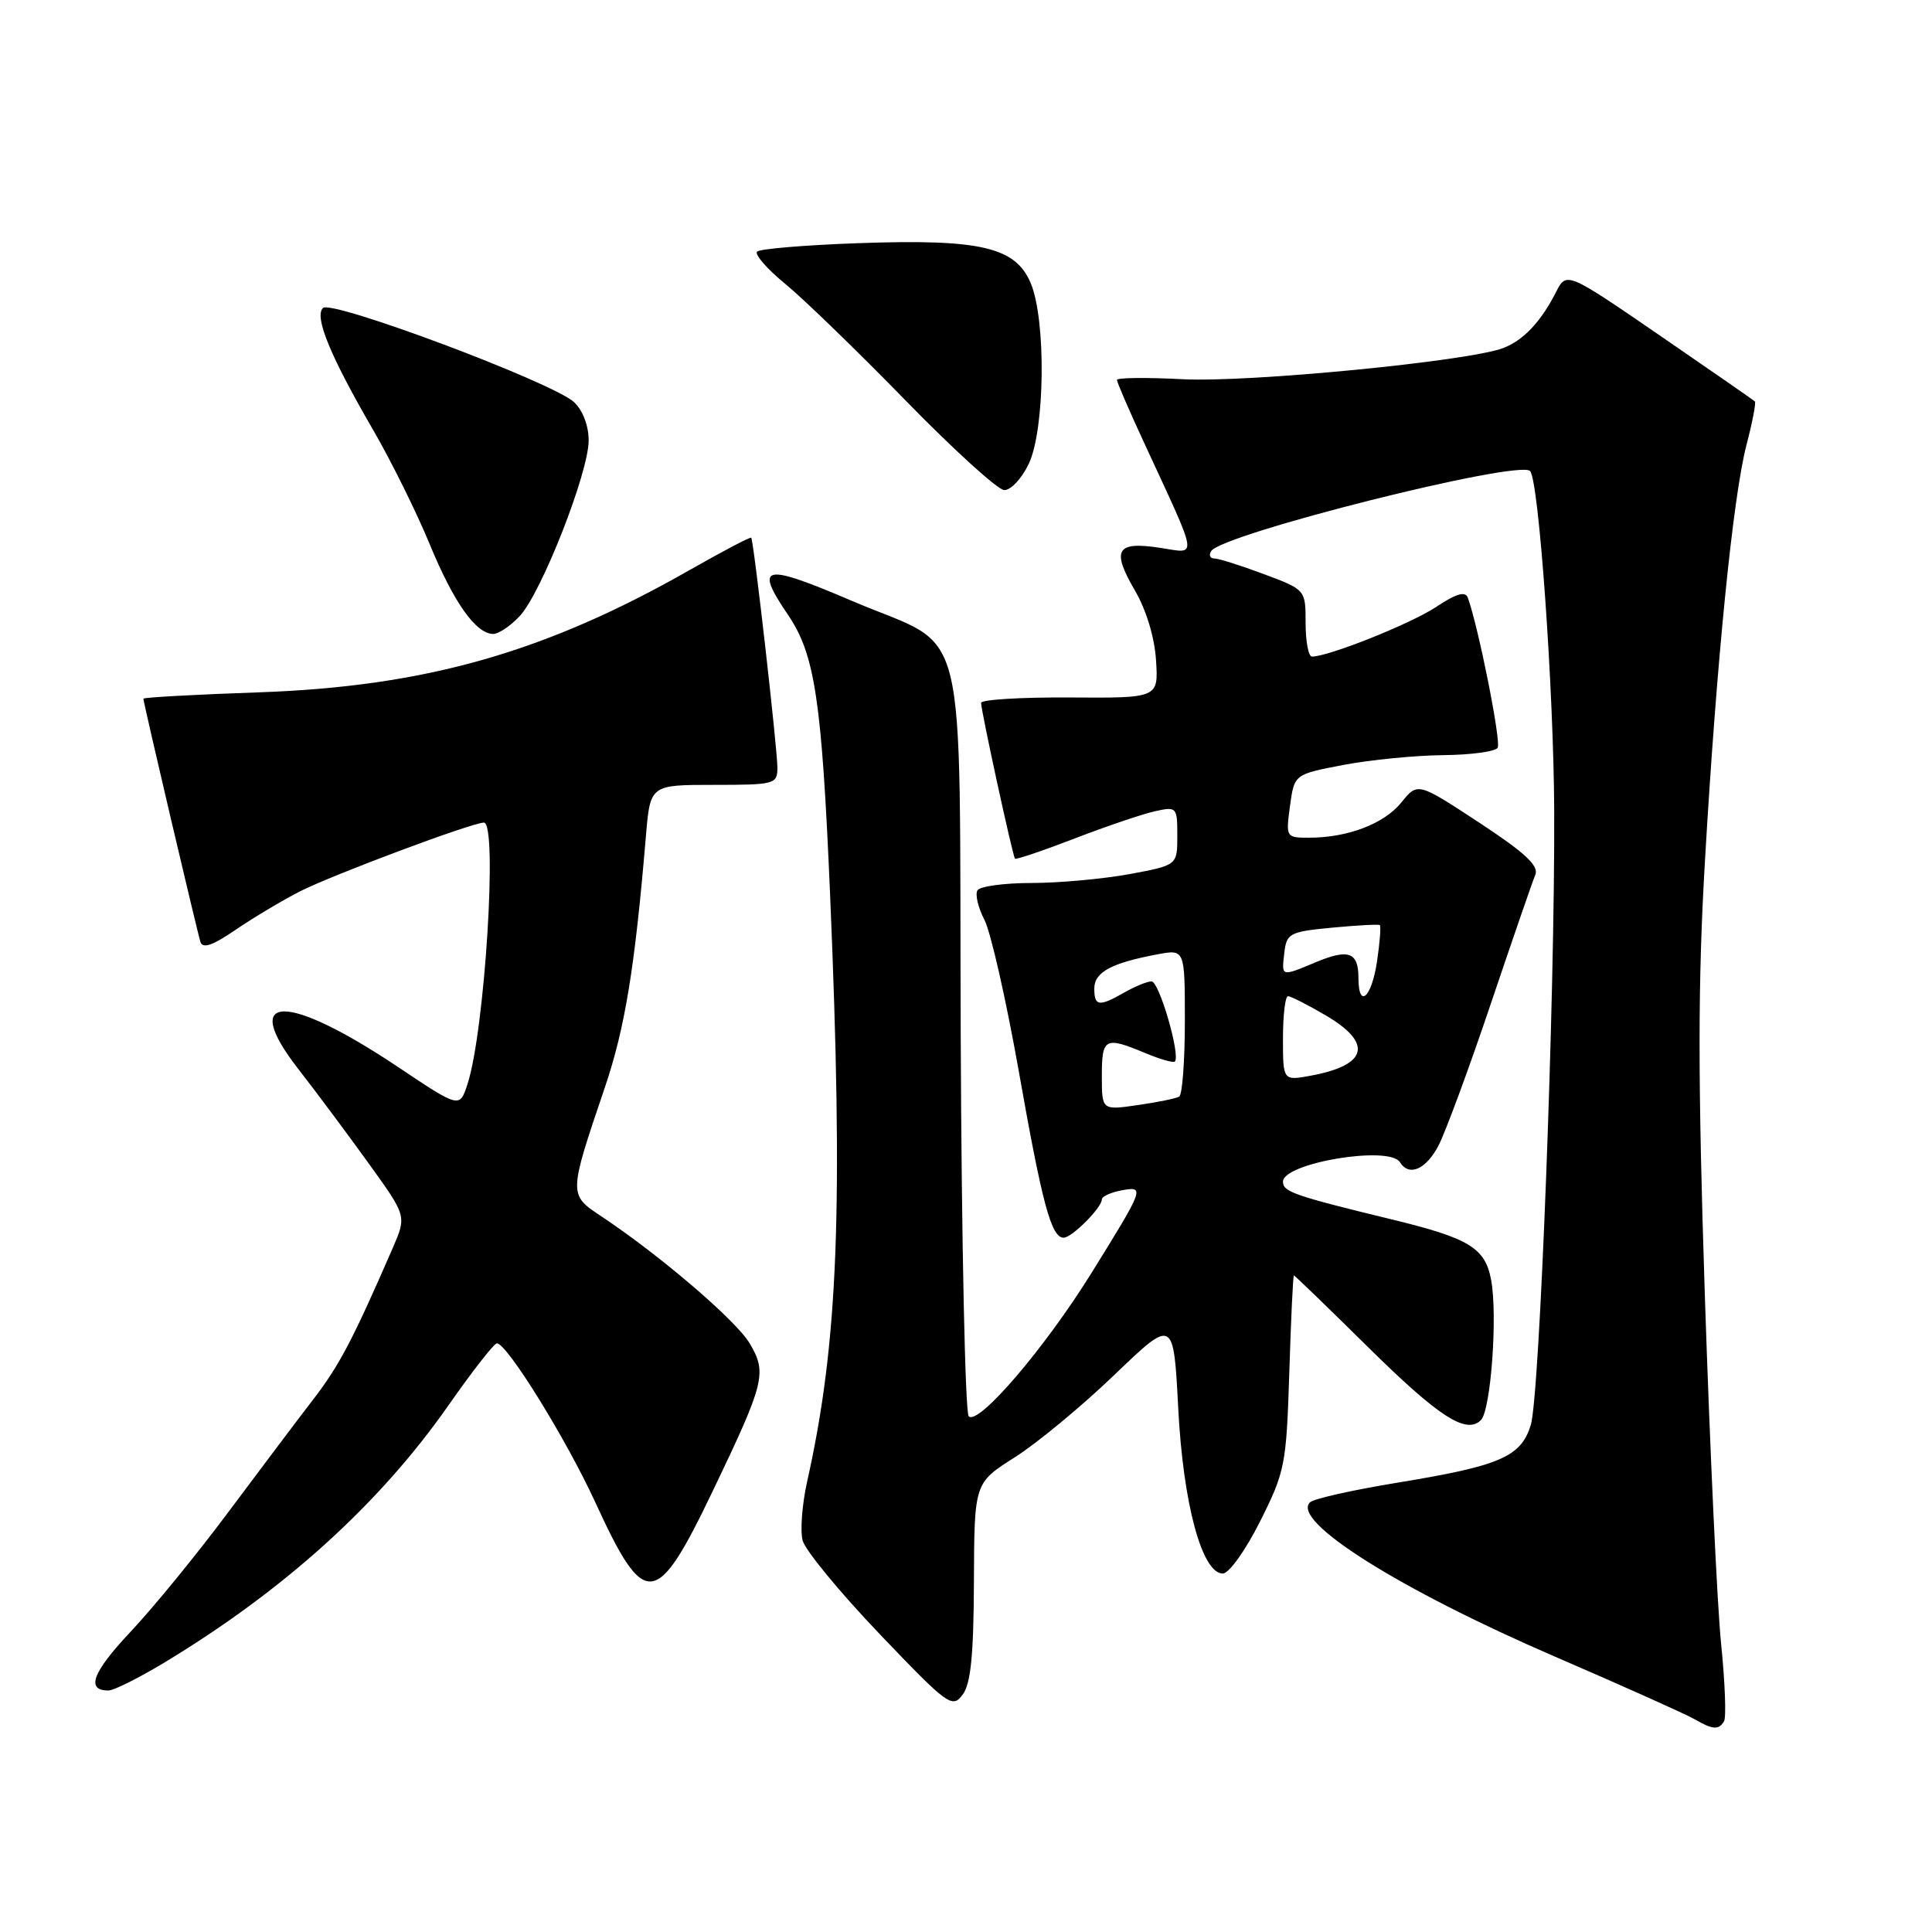 <?xml version="1.0" encoding="UTF-8" standalone="no"?>
<!DOCTYPE svg PUBLIC "-//W3C//DTD SVG 1.1//EN" "http://www.w3.org/Graphics/SVG/1.1/DTD/svg11.dtd" >
<svg xmlns="http://www.w3.org/2000/svg" xmlns:xlink="http://www.w3.org/1999/xlink" version="1.1" viewBox="0 0 256 256">
 <g >
 <path fill="currentColor"
d=" M 228.44 228.09 C 228.75 227.59 228.58 222.98 228.06 217.84 C 227.53 212.70 226.57 191.92 225.90 171.66 C 224.97 142.96 224.97 130.27 225.91 114.16 C 227.46 87.52 229.62 65.92 231.41 58.99 C 232.20 55.97 232.70 53.36 232.53 53.19 C 232.36 53.02 226.67 49.08 219.90 44.43 C 207.57 35.97 207.57 35.97 206.16 38.74 C 204.16 42.66 201.86 45.09 199.18 46.12 C 194.59 47.87 165.51 50.70 156.75 50.25 C 151.94 50.00 148.00 50.04 148.00 50.34 C 148.00 50.64 149.62 54.40 151.61 58.69 C 158.95 74.58 158.76 73.34 153.65 72.58 C 147.91 71.71 147.25 72.86 150.38 78.24 C 151.89 80.83 152.99 84.46 153.18 87.50 C 153.50 92.50 153.50 92.50 141.75 92.42 C 135.29 92.38 130.00 92.70 130.00 93.14 C 130.00 94.19 134.18 113.41 134.49 113.78 C 134.62 113.93 138.18 112.73 142.41 111.10 C 146.64 109.47 151.43 107.85 153.05 107.49 C 155.92 106.86 156.00 106.94 156.00 110.75 C 156.00 114.65 156.00 114.65 149.63 115.83 C 146.13 116.47 140.31 117.00 136.69 117.00 C 133.08 117.00 129.85 117.44 129.52 117.97 C 129.19 118.50 129.60 120.27 130.44 121.88 C 131.28 123.50 133.31 132.47 134.97 141.81 C 138.11 159.59 139.30 164.00 140.94 164.00 C 142.03 164.00 146.00 160.02 146.00 158.93 C 146.00 158.55 147.15 158.01 148.56 157.74 C 151.74 157.14 151.66 157.34 144.65 168.64 C 138.44 178.65 129.64 188.92 128.36 187.67 C 127.89 187.21 127.41 164.51 127.30 137.23 C 127.07 80.13 128.61 86.34 112.96 79.65 C 101.06 74.57 99.90 74.82 104.44 81.51 C 107.98 86.73 108.89 92.80 109.99 118.50 C 111.76 160.18 111.07 177.94 106.94 196.36 C 106.28 199.35 106.01 202.85 106.36 204.14 C 106.71 205.44 111.29 211.00 116.54 216.50 C 125.61 225.99 126.17 226.40 127.55 224.56 C 128.64 223.10 129.01 219.37 129.05 209.56 C 129.10 196.50 129.10 196.50 134.45 193.11 C 137.39 191.25 143.33 186.34 147.65 182.19 C 155.50 174.66 155.50 174.66 156.12 186.58 C 156.77 199.26 159.27 208.50 162.03 208.50 C 162.85 208.50 165.04 205.43 166.97 201.59 C 170.28 194.98 170.45 194.12 170.84 181.84 C 171.06 174.78 171.33 169.00 171.45 169.00 C 171.56 169.00 175.92 173.22 181.14 178.37 C 190.60 187.72 194.28 190.12 196.23 188.17 C 197.55 186.85 198.46 174.28 197.58 169.59 C 196.79 165.36 194.68 164.07 184.50 161.60 C 171.47 158.43 170.00 157.93 170.00 156.58 C 170.00 154.09 184.11 151.74 185.50 154.00 C 186.71 155.95 188.97 154.96 190.63 151.75 C 191.55 149.96 194.67 141.53 197.54 133.00 C 200.42 124.47 203.07 116.78 203.44 115.91 C 203.93 114.71 202.06 112.98 195.97 108.98 C 187.85 103.65 187.85 103.65 185.68 106.34 C 183.38 109.17 178.58 111.00 173.44 111.00 C 170.41 111.00 170.37 110.95 170.93 106.80 C 171.50 102.60 171.50 102.60 178.00 101.36 C 181.57 100.68 187.51 100.10 191.19 100.06 C 194.87 100.03 198.14 99.59 198.45 99.08 C 198.93 98.30 195.93 83.19 194.50 79.22 C 194.17 78.30 193.00 78.63 190.27 80.44 C 186.91 82.66 176.05 87.00 173.84 87.00 C 173.38 87.00 173.00 85.01 173.00 82.57 C 173.00 78.14 173.00 78.14 167.46 76.07 C 164.42 74.93 161.47 74.00 160.90 74.00 C 160.34 74.00 160.15 73.56 160.48 73.03 C 161.88 70.76 201.21 60.88 202.74 62.41 C 203.90 63.57 205.88 91.44 205.94 107.50 C 206.04 132.09 204.02 185.10 202.83 188.85 C 201.51 193.06 198.76 194.24 185.00 196.49 C 179.22 197.44 174.09 198.59 173.59 199.06 C 170.99 201.51 185.42 210.61 206.01 219.50 C 215.09 223.42 223.41 227.15 224.51 227.79 C 226.95 229.20 227.72 229.26 228.44 228.09 Z  M 21.56 220.43 C 37.55 210.81 50.23 199.35 59.40 186.25 C 62.57 181.71 65.47 178.00 65.84 178.00 C 67.18 178.00 75.02 190.67 78.87 199.04 C 85.46 213.39 86.94 213.24 94.51 197.43 C 101.34 183.18 101.65 181.91 99.34 178.01 C 97.56 174.99 87.47 166.35 79.71 161.19 C 75.32 158.28 75.32 158.33 80.14 144.11 C 82.83 136.16 84.12 128.25 85.59 110.75 C 86.16 104.00 86.16 104.00 94.58 104.00 C 102.64 104.00 103.00 103.90 103.01 101.75 C 103.02 99.31 99.88 71.66 99.54 71.25 C 99.43 71.11 95.78 73.03 91.44 75.50 C 72.22 86.46 56.33 90.97 34.25 91.74 C 25.86 92.03 19.00 92.41 19.00 92.58 C 19.00 93.11 26.11 123.39 26.56 124.81 C 26.86 125.74 28.19 125.28 31.24 123.19 C 33.58 121.59 37.41 119.31 39.73 118.12 C 44.11 115.90 62.56 109.00 64.12 109.00 C 65.97 109.00 64.23 136.68 61.94 143.67 C 60.90 146.84 60.90 146.84 52.78 141.41 C 37.94 131.48 31.70 131.57 39.49 141.60 C 42.01 144.84 46.27 150.57 48.97 154.32 C 53.87 161.13 53.87 161.13 52.06 165.32 C 46.75 177.53 44.97 180.94 41.45 185.50 C 39.34 188.25 34.25 195.00 30.15 200.50 C 26.05 206.00 20.26 213.08 17.28 216.24 C 12.25 221.59 11.34 224.00 14.37 224.00 C 15.06 224.00 18.29 222.39 21.56 220.43 Z  M 68.86 81.64 C 71.73 78.59 78.00 62.62 78.00 58.37 C 78.00 56.40 77.22 54.36 76.07 53.29 C 73.26 50.68 43.92 39.68 42.79 40.81 C 41.62 41.98 43.76 47.18 49.46 57.00 C 51.85 61.12 55.21 67.92 56.93 72.09 C 60.12 79.84 63.07 84.00 65.36 84.00 C 66.07 84.00 67.65 82.94 68.86 81.64 Z  M 136.31 61.47 C 138.47 56.95 138.63 42.43 136.58 37.53 C 134.57 32.73 129.92 31.65 113.75 32.22 C 106.73 32.47 100.69 32.97 100.32 33.34 C 99.96 33.71 101.64 35.65 104.08 37.64 C 106.51 39.64 113.67 46.58 120.00 53.07 C 126.33 59.56 132.20 64.90 133.06 64.94 C 133.93 64.97 135.39 63.41 136.31 61.47 Z  M 146.00 142.56 C 146.00 137.53 146.41 137.31 151.69 139.51 C 153.68 140.35 155.47 140.86 155.67 140.66 C 156.46 139.87 153.59 130.00 152.58 130.04 C 151.99 130.05 150.38 130.71 149.00 131.50 C 145.62 133.43 145.00 133.35 145.00 130.98 C 145.00 128.82 147.26 127.60 153.39 126.45 C 157.00 125.78 157.00 125.78 157.00 135.33 C 157.00 140.58 156.66 145.08 156.25 145.31 C 155.84 145.55 153.36 146.06 150.75 146.43 C 146.00 147.12 146.00 147.12 146.00 142.56 Z  M 170.00 137.61 C 170.00 134.53 170.30 132.00 170.66 132.00 C 171.03 132.00 173.28 133.14 175.66 134.54 C 181.94 138.22 181.25 141.12 173.75 142.52 C 170.00 143.22 170.00 143.22 170.00 137.61 Z  M 180.00 129.56 C 180.00 126.18 178.69 125.69 174.42 127.47 C 169.70 129.44 169.81 129.47 170.18 126.25 C 170.48 123.67 170.86 123.46 176.50 122.92 C 179.80 122.61 182.65 122.45 182.83 122.58 C 183.00 122.71 182.84 124.88 182.46 127.41 C 181.74 132.23 180.00 133.75 180.00 129.56 Z "/>
</g>
</svg>